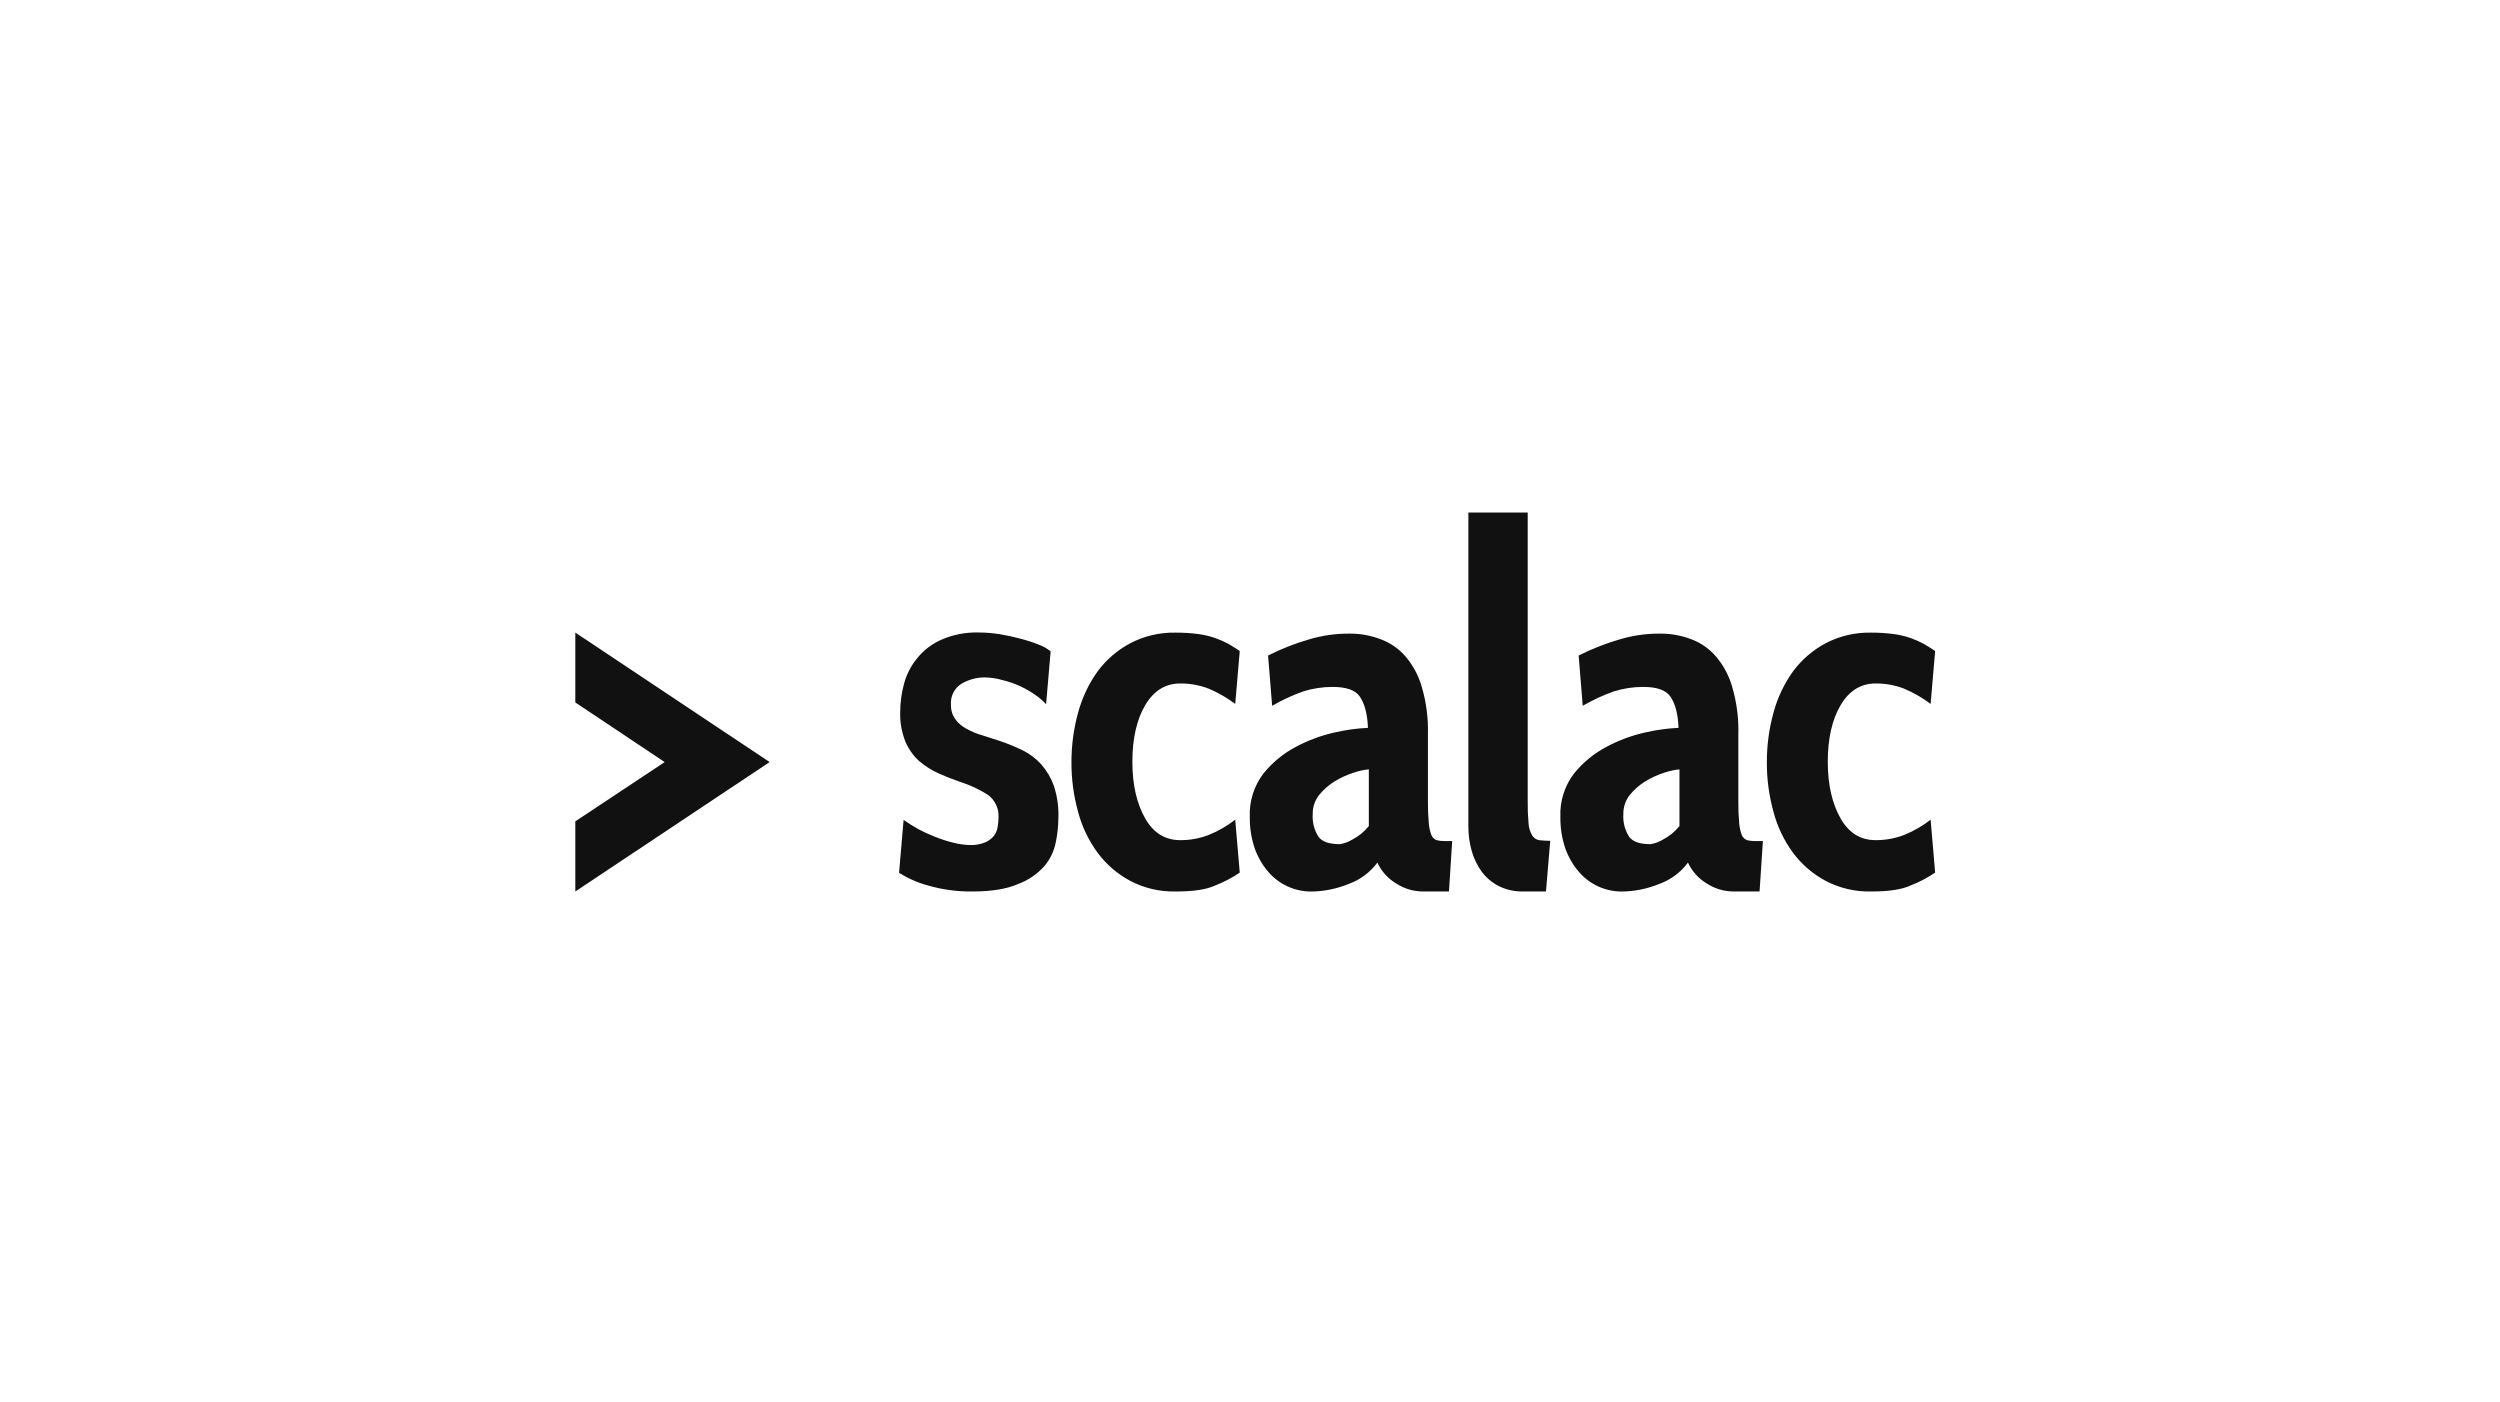 <svg width="239" height="134" viewBox="0 0 239 134" fill="none" xmlns="http://www.w3.org/2000/svg">
<path fill-rule="evenodd" clip-rule="evenodd" d="M145.628 85.226H147.795L148.202 80.382C147.856 80.381 147.511 80.362 147.167 80.325C147.03 80.305 146.9 80.256 146.784 80.181C146.668 80.106 146.569 80.008 146.495 79.892C146.283 79.546 146.158 79.153 146.131 78.748C146.066 78.014 146.039 77.278 146.049 76.542V49H140.376V78.969C140.37 79.791 140.482 80.61 140.71 81.4C140.916 82.114 141.248 82.786 141.689 83.384C142.123 83.946 142.677 84.403 143.31 84.723C144.032 85.072 144.827 85.245 145.628 85.226ZM88.771 84.668C90.115 85.052 91.507 85.24 92.905 85.227C94.751 85.227 96.203 85.005 97.356 84.503C98.31 84.145 99.164 83.56 99.843 82.8C100.391 82.15 100.765 81.372 100.93 80.538C101.091 79.767 101.175 78.981 101.182 78.194C101.22 77.152 101.073 76.112 100.748 75.121C100.48 74.372 100.073 73.68 99.548 73.08C99.051 72.527 98.454 72.073 97.789 71.741C97.086 71.399 96.362 71.101 95.622 70.849L95.488 70.804C94.944 70.624 94.405 70.446 93.889 70.29C93.371 70.146 92.874 69.939 92.407 69.674C91.989 69.463 91.625 69.157 91.345 68.782C91.049 68.378 90.897 67.887 90.912 67.386C90.877 66.984 90.955 66.579 91.138 66.218C91.321 65.857 91.602 65.555 91.948 65.346C92.607 64.966 93.353 64.765 94.114 64.76C94.691 64.768 95.263 64.852 95.817 65.012C96.403 65.148 96.974 65.344 97.52 65.597C98.029 65.83 98.515 66.11 98.972 66.433C99.351 66.689 99.699 66.989 100.007 67.326L100.441 62.269C100.099 61.992 99.712 61.775 99.297 61.627C98.742 61.404 98.173 61.217 97.594 61.069C96.94 60.889 96.278 60.744 95.609 60.635C94.934 60.525 94.252 60.468 93.568 60.466C92.31 60.428 91.059 60.677 89.911 61.194C89 61.611 88.205 62.243 87.593 63.036C87.023 63.761 86.614 64.598 86.392 65.493C86.175 66.332 86.063 67.195 86.059 68.062C86.027 69.036 86.198 70.005 86.561 70.909C86.859 71.608 87.302 72.236 87.861 72.751C88.418 73.225 89.038 73.621 89.703 73.925C90.4 74.233 91.098 74.51 91.826 74.762C92.752 75.054 93.635 75.468 94.452 75.992C94.788 76.24 95.056 76.569 95.231 76.947C95.407 77.326 95.485 77.743 95.457 78.159C95.456 78.458 95.429 78.757 95.375 79.052C95.33 79.367 95.205 79.665 95.011 79.918C94.786 80.188 94.499 80.399 94.175 80.534C93.715 80.72 93.219 80.806 92.723 80.785C92.186 80.771 91.653 80.695 91.133 80.56C90.542 80.416 89.963 80.229 89.4 80.001C88.836 79.783 88.286 79.531 87.753 79.247C87.22 78.939 86.774 78.657 86.384 78.38L85.95 83.437C86.822 83.99 87.773 84.404 88.771 84.668ZM108.073 84.221C109.4 84.913 110.88 85.258 112.376 85.226C114.027 85.226 115.283 85.062 116.176 84.65C117.002 84.33 117.788 83.917 118.52 83.419L118.087 78.362C117.32 78.959 116.474 79.448 115.574 79.814C114.693 80.157 113.754 80.328 112.809 80.317C111.414 80.317 110.283 79.649 109.485 78.25C108.688 76.85 108.255 75.065 108.255 72.829C108.255 70.593 108.675 68.777 109.485 67.408C110.296 66.039 111.414 65.341 112.809 65.341C113.754 65.329 114.693 65.5 115.574 65.844C116.468 66.222 117.312 66.71 118.087 67.295L118.52 62.238C118.274 62.062 118.011 61.903 117.745 61.741C117.65 61.684 117.554 61.626 117.459 61.567C117.055 61.348 116.635 61.161 116.202 61.008C115.677 60.822 115.133 60.692 114.581 60.618C113.85 60.522 113.113 60.475 112.376 60.479C110.88 60.45 109.401 60.796 108.073 61.484C106.843 62.135 105.775 63.051 104.944 64.167C104.089 65.357 103.455 66.691 103.072 68.106C102.643 69.658 102.427 71.261 102.431 72.872C102.424 74.483 102.64 76.087 103.072 77.639C103.445 79.045 104.08 80.368 104.944 81.539C105.775 82.654 106.843 83.57 108.073 84.221ZM138.521 85.226H136.008C135.115 85.218 134.244 84.957 133.494 84.472C132.697 84.004 132.063 83.302 131.679 82.462C130.986 83.396 130.034 84.106 128.94 84.502C127.795 84.972 126.572 85.219 125.335 85.231C124.561 85.23 123.796 85.062 123.092 84.739C122.388 84.416 121.763 83.945 121.257 83.359C120.689 82.701 120.248 81.942 119.957 81.123C119.626 80.146 119.465 79.12 119.481 78.089C119.418 76.602 119.878 75.139 120.781 73.955C121.635 72.892 122.7 72.017 123.909 71.386C125.079 70.763 126.328 70.302 127.623 70.016C128.659 69.777 129.715 69.632 130.777 69.583C130.721 68.214 130.444 67.239 129.998 66.593C129.551 65.947 128.659 65.67 127.398 65.67C126.44 65.667 125.489 65.813 124.577 66.103C123.55 66.468 122.559 66.927 121.617 67.473L121.227 62.667C122.507 62.022 123.845 61.498 125.222 61.103C126.428 60.75 127.679 60.572 128.936 60.574C129.971 60.556 131.001 60.736 131.969 61.103C132.906 61.444 133.739 62.022 134.387 62.78C135.121 63.65 135.655 64.671 135.951 65.77C136.362 67.203 136.55 68.691 136.51 70.181V76.607C136.502 77.306 136.529 78.004 136.593 78.7C136.622 79.091 136.707 79.477 136.844 79.844C136.942 80.063 137.123 80.234 137.347 80.321C137.585 80.381 137.829 80.409 138.075 80.403H138.829L138.521 85.226ZM130.834 73.552C130.329 73.606 129.831 73.719 129.352 73.886C128.736 74.087 128.146 74.359 127.593 74.696C127.031 75.045 126.53 75.485 126.111 75.996C125.698 76.52 125.481 77.171 125.495 77.838C125.445 78.601 125.641 79.361 126.054 80.004C126.418 80.481 127.09 80.702 128.095 80.702C128.511 80.635 128.91 80.488 129.27 80.269C129.886 79.954 130.428 79.51 130.86 78.969V73.552H130.834ZM168.214 85.226H165.7C164.808 85.218 163.936 84.957 163.187 84.472C162.39 84.004 161.756 83.302 161.371 82.462C160.679 83.396 159.726 84.106 158.633 84.502C157.488 84.972 156.264 85.219 155.027 85.231C154.253 85.23 153.488 85.062 152.785 84.739C152.081 84.416 151.455 83.945 150.95 83.359C150.381 82.701 149.94 81.942 149.65 81.123C149.318 80.146 149.157 79.12 149.173 78.089C149.11 76.602 149.57 75.139 150.473 73.955C151.328 72.892 152.393 72.017 153.602 71.386C154.772 70.763 156.021 70.302 157.315 70.016C158.352 69.777 159.408 69.632 160.47 69.583C160.414 68.214 160.136 67.239 159.69 66.593C159.244 65.947 158.351 65.67 157.09 65.67C156.133 65.667 155.181 65.813 154.269 66.103C153.243 66.468 152.252 66.927 151.309 67.473L150.919 62.667C152.199 62.022 153.537 61.498 154.915 61.103C156.121 60.75 157.372 60.572 158.628 60.574C159.664 60.556 160.693 60.736 161.662 61.103C162.593 61.446 163.419 62.024 164.062 62.78C164.797 63.65 165.331 64.671 165.627 65.77C166.037 67.203 166.225 68.691 166.186 70.181V76.607C166.177 77.306 166.204 78.004 166.268 78.7C166.297 79.091 166.382 79.477 166.519 79.844C166.617 80.063 166.798 80.234 167.022 80.321C167.26 80.381 167.505 80.409 167.75 80.403H168.534L168.214 85.226ZM160.531 73.552C160.026 73.606 159.528 73.719 159.049 73.886C158.433 74.087 157.842 74.359 157.289 74.696C156.727 75.045 156.227 75.485 155.807 75.996C155.395 76.52 155.178 77.171 155.192 77.838C155.141 78.601 155.337 79.361 155.751 80.004C156.115 80.481 156.787 80.702 157.792 80.702C158.208 80.635 158.607 80.488 158.966 80.269C159.583 79.954 160.125 79.51 160.557 78.969V73.552H160.531ZM174.553 84.221C175.88 84.913 177.36 85.258 178.856 85.226C180.502 85.226 181.759 85.062 182.656 84.65C183.482 84.33 184.268 83.917 185 83.419L184.567 78.362C183.8 78.959 182.954 79.448 182.054 79.814C181.173 80.157 180.234 80.328 179.289 80.317C177.894 80.317 176.763 79.649 175.965 78.25C175.168 76.85 174.735 75.065 174.735 72.829C174.735 70.593 175.155 68.777 175.965 67.408C176.776 66.039 177.894 65.341 179.289 65.341C180.234 65.329 181.173 65.5 182.054 65.844C182.948 66.222 183.792 66.71 184.567 67.295L185 62.238C184.754 62.062 184.491 61.903 184.225 61.741C184.13 61.684 184.034 61.626 183.938 61.567C183.535 61.348 183.115 61.161 182.682 61.008C182.156 60.822 181.613 60.692 181.061 60.618C180.33 60.522 179.593 60.475 178.856 60.479C177.36 60.45 175.881 60.796 174.553 61.484C173.323 62.135 172.255 63.051 171.424 64.167C170.569 65.357 169.935 66.691 169.552 68.106C169.123 69.658 168.907 71.261 168.911 72.872C168.904 74.483 169.119 76.087 169.552 77.639C169.925 79.045 170.56 80.368 171.424 81.539C172.255 82.654 173.323 83.57 174.553 84.221Z" fill="#111111"/>
<path d="M55 60.478V67.156L63.545 72.854L55 78.522V85.226L73.577 72.854L55 60.478Z" fill="#111111"/>
</svg>
